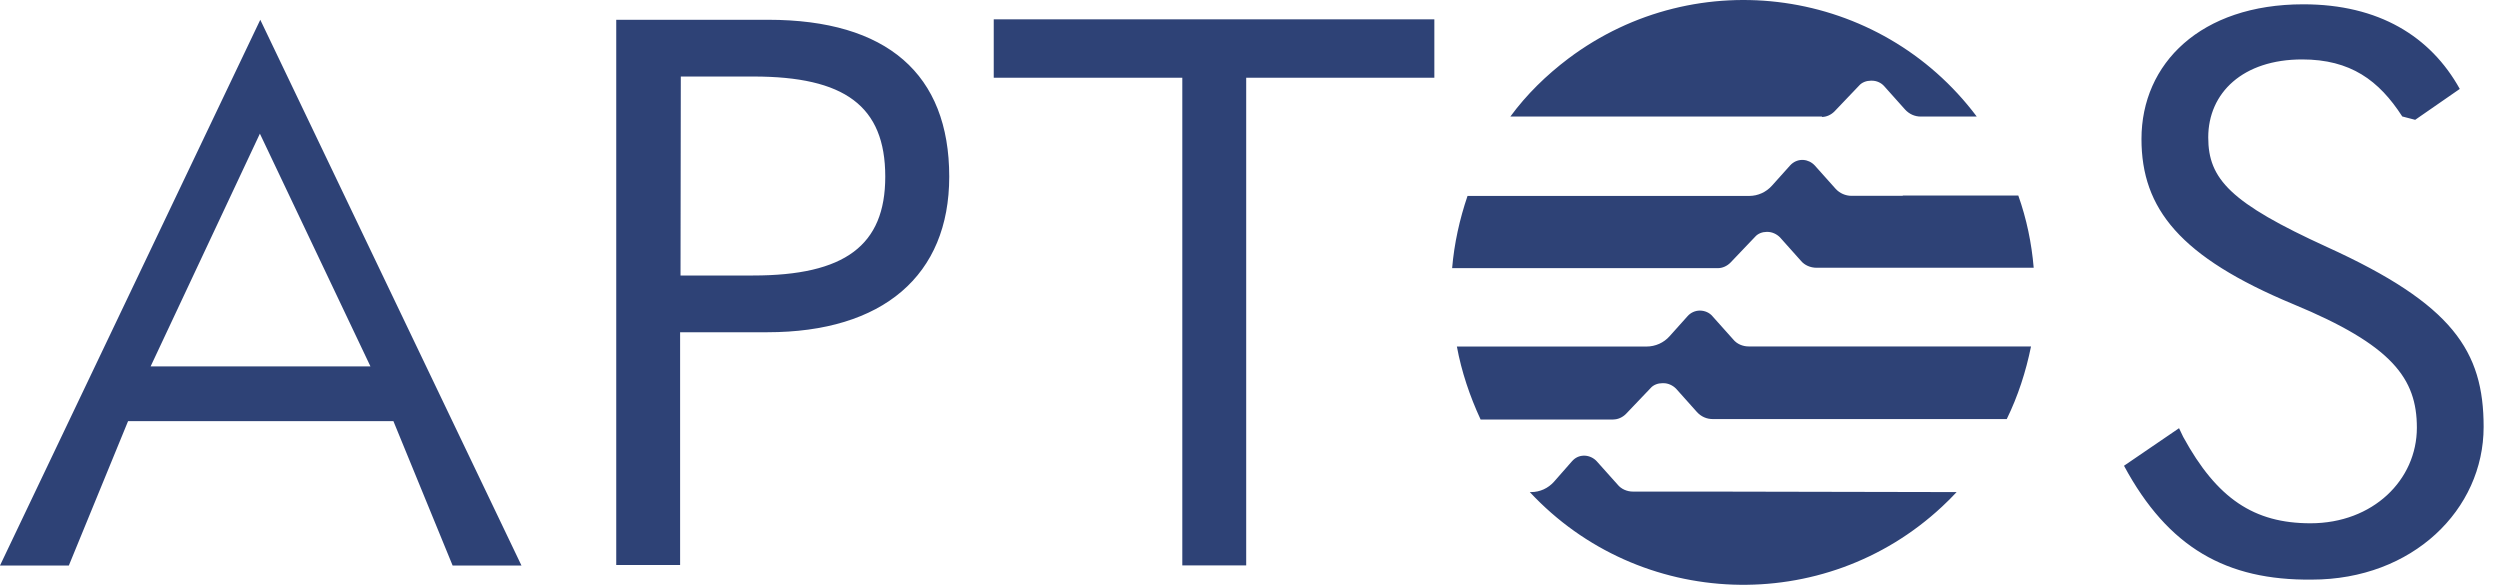 <svg width="115" height="27" viewBox="0 0 115 27" fill="none" xmlns="http://www.w3.org/2000/svg">
<path d="M87.531 9.008H85.169C84.899 9.008 84.629 8.894 84.438 8.684L83.478 7.61C83.19 7.304 82.728 7.263 82.404 7.551C82.386 7.569 82.368 7.587 82.345 7.61L81.517 8.533C81.248 8.839 80.864 9.013 80.462 9.013H67.506C67.141 10.087 66.894 11.202 66.798 12.335H79.022C79.233 12.335 79.443 12.239 79.598 12.084L80.731 10.896C80.864 10.74 81.074 10.667 81.266 10.667H81.303C81.513 10.667 81.723 10.763 81.879 10.918L82.838 11.992C83.012 12.203 83.281 12.317 83.569 12.317H93.55C93.454 11.184 93.225 10.073 92.842 8.995H87.527V9.008H87.531ZM74.215 19.295C74.425 19.295 74.635 19.199 74.791 19.044L75.924 17.856C76.056 17.7 76.271 17.627 76.463 17.627H76.523C76.733 17.627 76.943 17.723 77.098 17.878L78.058 18.952C78.25 19.163 78.501 19.277 78.789 19.277H92.311C92.828 18.221 93.194 17.088 93.427 15.936H80.434C80.165 15.936 79.895 15.822 79.726 15.612L78.766 14.538C78.634 14.383 78.419 14.287 78.191 14.287C77.98 14.287 77.77 14.383 77.633 14.538L76.806 15.461C76.536 15.767 76.152 15.941 75.732 15.941H67.017C67.228 17.092 67.611 18.226 68.109 19.3H74.215V19.295ZM83.807 5.38C84.017 5.38 84.227 5.284 84.383 5.128L85.516 3.94C85.649 3.785 85.863 3.712 86.055 3.712H86.115C86.325 3.712 86.535 3.808 86.672 3.963L87.632 5.037C87.824 5.247 88.075 5.362 88.359 5.362H90.931C86.48 -0.57 78.072 -1.758 72.145 2.693C71.13 3.46 70.225 4.342 69.476 5.362H83.811L83.807 5.38ZM78.629 22.613H75.115C74.845 22.613 74.576 22.499 74.407 22.288L73.447 21.215C73.159 20.908 72.679 20.867 72.373 21.155C72.355 21.173 72.337 21.192 72.314 21.215L71.487 22.156C71.217 22.462 70.833 22.636 70.431 22.636H70.371C75.417 28.046 83.921 28.353 89.332 23.308C89.56 23.097 89.793 22.864 90.004 22.636L78.629 22.613ZM20.82 26.013L18.097 19.373H5.891L3.167 26.013H0L11.973 0.91L23.987 26.013H20.82ZM6.928 16.855H17.041L11.955 6.148L6.928 16.855ZM28.347 26.013V0.91H35.334C40.804 0.91 43.665 3.406 43.665 8.126C43.665 12.673 40.612 15.283 35.298 15.283H31.285V25.99H28.347V26.013ZM31.304 12.673H34.64C38.862 12.673 40.722 11.293 40.722 8.126C40.722 4.863 38.839 3.52 34.658 3.52H31.317L31.304 12.673ZM54.368 3.575H45.712V0.888H65.98V3.575H57.325V26.008H54.386V3.575H54.368ZM97.704 21.425L100.236 19.697L100.428 20.099C101.981 22.942 103.691 24.071 106.282 24.071C109.161 24.071 111.176 22.074 111.176 19.674C111.176 17.408 110.043 15.877 105.496 13.994C100.277 11.823 98.508 9.598 98.508 6.394C98.508 2.921 101.232 0.198 105.953 0.198C109.426 0.198 111.807 1.674 113.15 4.091L111.098 5.512L110.504 5.357C109.43 3.694 108.123 2.734 105.898 2.734C103.174 2.734 101.579 4.269 101.579 6.321C101.579 8.241 102.598 9.333 107.049 11.366C112.826 13.994 114.247 16.146 114.247 19.638C114.247 23.44 110.984 26.662 106.341 26.662C102.425 26.703 99.738 25.204 97.704 21.425Z" fill="#2E4276"/>
</svg>
